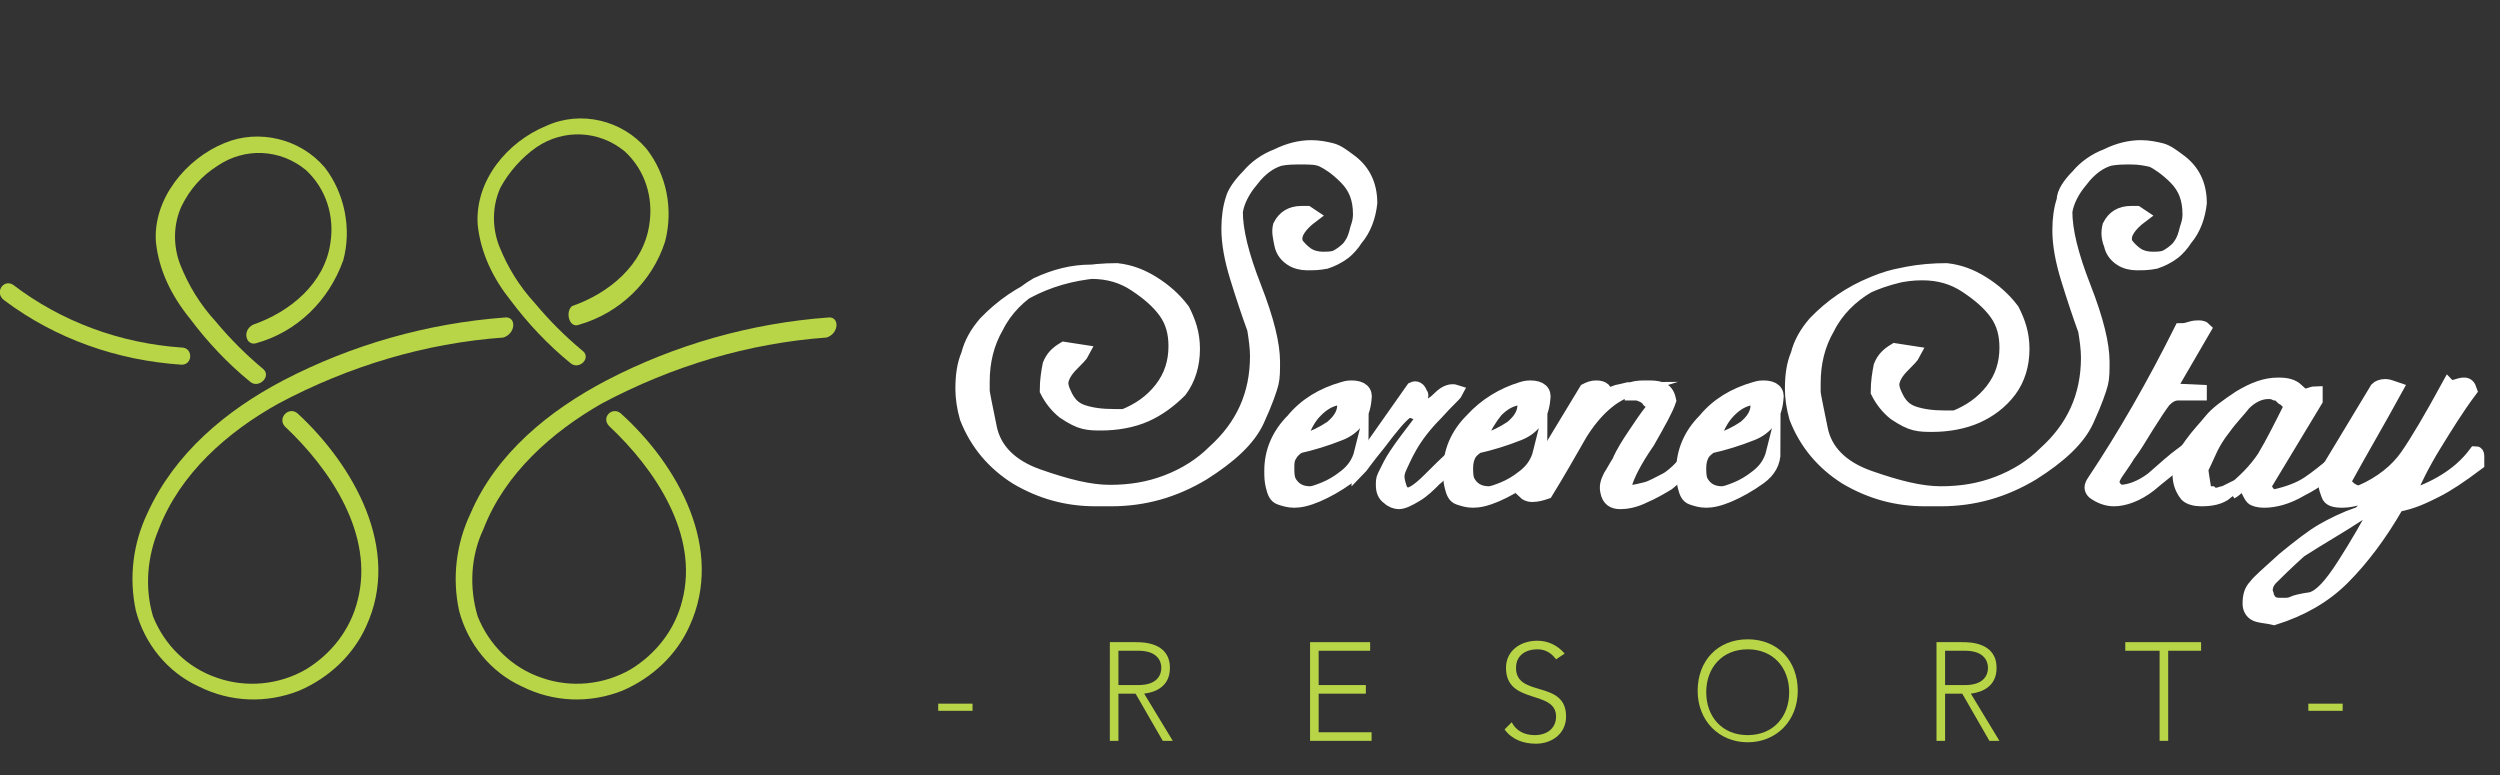 <?xml version="1.0" encoding="utf-8"?>
<!-- Generator: Adobe Illustrator 24.1.2, SVG Export Plug-In . SVG Version: 6.00 Build 0)  -->
<svg version="1.1" id="Layer_1" xmlns="http://www.w3.org/2000/svg" xmlns:xlink="http://www.w3.org/1999/xlink" x="0px" y="0px"
	 viewBox="0 0 174.8 54.2" style="enable-background:new 0 0 174.8 54.2;" xml:space="preserve">
<rect x="0" y="0" width="174.8" height="54.2" fill="#333333" stroke="none"/>
<style type="text/css">
	.st0{enable-background:new    ;}
	.st1{fill:#FFFFFF;}
	.st2{fill:none;stroke:#FFFFFF;stroke-miterlimit:10;}
	.st3{fill:#B8D547;}
</style>
<g class="st0">
	<path class="st1" d="M87.3,12.3c0.5-0.6,1.2-1.1,2-1.4c0.8-0.4,1.6-0.6,2.4-0.6c0.5,0,1,0.1,1.4,0.2c0.4,0.1,0.8,0.4,1.2,0.7
		c1,0.7,1.5,1.7,1.5,3c-0.1,0.9-0.4,1.8-1,2.5c-0.5,0.8-1.2,1.3-2.1,1.6c-0.5,0.1-0.9,0.1-1.3,0.1c-0.4,0-0.8-0.1-1.1-0.3
		c-0.3-0.2-0.6-0.5-0.7-1s-0.2-0.9-0.1-1.3c0.3-0.6,0.8-0.9,1.5-0.9c0.2,0,0.3,0,0.4,0l0.3,0.2c-0.4,0.3-0.7,0.6-0.9,0.9
		c-0.2,0.3-0.3,0.6-0.2,1c0.2,0.3,0.5,0.6,0.8,0.8c0.3,0.2,0.7,0.3,1.1,0.3c0.3,0,0.6,0,0.9-0.1c0.4-0.2,0.8-0.5,1-0.8
		c0.3-0.4,0.4-0.8,0.5-1.2c0.1-0.3,0.2-0.6,0.2-1c0-1.1-0.3-1.9-1-2.6s-1.2-1-1.6-1.2s-0.9-0.2-1.5-0.2c-0.5,0-1,0-1.5,0.1
		c-0.7,0.2-1.4,0.7-2,1.5c-0.6,0.7-1,1.5-1.1,2.2c0,1.3,0.4,3,1.3,5.3c0.9,2.3,1.3,4,1.3,5.2c0,0.6,0,1.1-0.1,1.5s-0.4,1.3-1,2.6
		c-0.6,1.3-1.9,2.5-3.8,3.7c-2,1.2-4.1,1.8-6.4,1.8c-0.3,0-0.5,0-0.7,0h-0.4c-2,0-3.8-0.5-5.5-1.5c-1.6-1-2.8-2.4-3.5-4.2
		c-0.2-0.7-0.3-1.4-0.3-2c0-0.9,0.1-1.7,0.4-2.4c0.2-0.8,0.6-1.5,1.2-2.2c2.3-2.4,5.4-3.7,9.2-3.7c0.9,0.1,1.7,0.4,2.5,0.9
		c0.8,0.5,1.5,1.1,2.1,1.9c0.4,0.8,0.7,1.6,0.7,2.7c0,1.1-0.3,2.1-0.9,2.9C81.8,28,81,28.6,80.1,29c-0.9,0.4-2,0.6-3.1,0.6
		c-0.4,0-0.8,0-1.2-0.1c-0.4-0.1-0.8-0.3-1.4-0.7c-0.5-0.4-0.9-0.9-1.2-1.5c0-0.7,0.1-1.3,0.2-1.8c0.2-0.5,0.5-0.8,1-1.1l1.3,0.2
		c-0.1,0.2-0.4,0.5-0.8,0.9c-0.4,0.4-0.7,0.9-0.7,1.3c0,0.2,0.1,0.5,0.2,0.7c0.3,0.7,0.7,1.1,1.3,1.3c0.6,0.2,1.3,0.3,2.2,0.3h0.7
		c1-0.4,1.9-1,2.6-1.9c0.7-0.9,1-1.9,1-3c0-0.9-0.2-1.7-0.7-2.4c-0.5-0.7-1.2-1.3-2.1-1.9c-0.9-0.6-1.9-0.9-3.1-0.9
		c-1.3,0-2.5,0.3-3.8,0.9c-1.2,0.7-2.2,1.7-2.8,2.9c-0.7,1.2-1,2.5-1,3.9c0,0.2,0,0.4,0,0.6c0,0.2,0.2,1.1,0.5,2.6
		c0.3,1.5,1.4,2.7,3.4,3.4c2,0.7,3.6,1.1,5,1.1c1.4,0,2.7-0.2,4-0.7c1.3-0.5,2.4-1.2,3.3-2.1c2-1.8,3-4,3-6.7c0-0.6-0.1-1.3-0.2-1.9
		c-0.4-1.1-0.8-2.3-1.2-3.6c-0.4-1.3-0.6-2.4-0.6-3.4c0-0.8,0.1-1.5,0.3-2.1C86.3,13.5,86.7,12.9,87.3,12.3z"/>
	<path class="st1" d="M93.9,27.2c0.3-0.1,0.5-0.1,0.6-0.1c0.7,0,1,0.3,0.9,0.8c-0.1,1.2-0.7,2-1.7,2.4c-1,0.4-2,0.7-2.9,0.9
		c-0.3,0.2-0.5,0.4-0.6,0.6C90,32.1,90,32.4,90,32.7c0,0.3,0,0.6,0.1,0.9c0.3,0.6,0.8,0.9,1.5,0.9c0.2,0,0.5-0.1,1-0.3
		c0.5-0.2,1-0.5,1.5-0.9c0.5-0.4,0.9-0.9,1.1-1.7c0,0.7-0.3,1.3-1,1.8c-0.7,0.5-1.4,0.9-2.1,1.2c-0.7,0.3-1.2,0.4-1.6,0.4
		c-0.4,0-0.7-0.1-1-0.2c-0.3-0.1-0.4-0.4-0.5-0.8c-0.1-0.4-0.1-0.7-0.1-1.1c0-1.3,0.5-2.5,1.5-3.5C91.3,28.3,92.5,27.6,93.9,27.2z
		 M93.7,27.8c-0.7,0.1-1.2,0.4-1.7,0.9s-0.8,1.1-1.1,1.9l0.3,0.2c0.7-0.2,1.3-0.5,1.9-0.9c0.6-0.5,0.9-1,0.9-1.6c0-0.1,0-0.2,0-0.3
		C94,27.8,93.9,27.8,93.7,27.8z"/>
	<path class="st1" d="M98.8,27.2c0.2-0.1,0.4,0,0.5,0.3c0.1,0.1,0.1,0.2,0,0.3c0,0.1-0.1,0.3-0.1,0.4c0.2,0.1,0.4,0.2,0.5,0.2
		c0.3,0,0.6-0.2,1-0.6c0.4-0.4,0.8-0.5,1.1-0.4c-0.1,0.2-0.6,0.6-1.4,1.5c-0.8,0.8-1.4,1.6-1.8,2.3c-0.4,0.7-0.6,1.2-0.7,1.4
		c-0.1,0.2-0.2,0.5-0.2,0.7c0,0.3,0.1,0.6,0.2,0.9c0.1,0.2,0.3,0.4,0.5,0.4c0.3,0,0.8-0.3,1.5-1c0.7-0.7,1.3-1.3,2-1.9
		c-0.6,0.8-1.1,1.4-1.6,1.8c-0.4,0.4-0.8,0.8-1.3,1.1s-0.9,0.5-1.2,0.5c-0.2,0-0.5-0.1-0.7-0.3c-0.3-0.2-0.4-0.5-0.4-0.9
		c0-0.2,0-0.4,0.1-0.6c0.1-0.2,0.2-0.4,0.4-0.8c0.2-0.4,0.6-1,1.2-1.8c0.6-0.8,1-1.3,1.2-1.6c-0.2-0.1-0.5-0.2-0.7-0.3
		c-0.2-0.1-0.4-0.1-0.6,0c-0.4,0.3-1,1-1.9,2.2c-0.9,1.1-1.3,1.7-1.4,1.8l0-0.2C96.4,30.6,97.6,28.9,98.8,27.2z"/>
	<path class="st1" d="M106.4,27.2c0.3-0.1,0.5-0.1,0.6-0.1c0.7,0,1,0.3,0.9,0.8c-0.1,1.2-0.7,2-1.7,2.4c-1,0.4-2,0.7-2.9,0.9
		c-0.3,0.2-0.5,0.4-0.6,0.6s-0.2,0.5-0.2,0.9c0,0.3,0,0.6,0.1,0.9c0.3,0.6,0.8,0.9,1.5,0.9c0.2,0,0.5-0.1,1-0.3
		c0.5-0.2,1-0.5,1.5-0.9c0.5-0.4,0.9-0.9,1.1-1.7c0,0.7-0.3,1.3-1,1.8c-0.7,0.5-1.4,0.9-2.1,1.2c-0.7,0.3-1.2,0.4-1.6,0.4
		c-0.4,0-0.7-0.1-1-0.2c-0.3-0.1-0.4-0.4-0.5-0.8c-0.1-0.4-0.1-0.7-0.1-1.1c0-1.3,0.5-2.5,1.5-3.5C103.9,28.3,105.1,27.6,106.4,27.2
		z M106.3,27.8c-0.7,0.1-1.2,0.4-1.7,0.9c-0.4,0.5-0.8,1.1-1.1,1.9l0.3,0.2c0.7-0.2,1.3-0.5,1.9-0.9c0.6-0.5,0.9-1,0.9-1.6
		c0-0.1,0-0.2,0-0.3C106.6,27.8,106.5,27.8,106.3,27.8z"/>
	<path class="st1" d="M110.9,27.3c0.2-0.1,0.4-0.2,0.7-0.2c0.5,0,0.7,0.2,0.6,0.6c0.1-0.1,0.4-0.1,0.9-0.3c0.5-0.1,0.8-0.2,0.9-0.2
		c-1.3,0.4-2.5,1.5-3.5,3.1c-0.8,1.4-1.6,2.8-2.4,4.1c-0.3,0.1-0.6,0.2-1,0.2c-0.2,0-0.4-0.1-0.5-0.2L110.9,27.3z M114.1,27.2
		c0.4-0.1,0.7-0.1,1-0.1c0.4,0,0.7,0,1,0.1c0.3,0.1,0.5,0.3,0.6,0.8c-0.2,0.6-0.7,1.5-1.5,2.9c-0.9,1.3-1.4,2.3-1.6,3
		c-0.1,0.3,0.1,0.5,0.5,0.5c0.2,0,0.6-0.1,1-0.2c0.4-0.1,0.9-0.4,1.5-0.7c0.6-0.4,1.2-1,1.7-1.8c-0.2,0.5-0.4,0.9-0.6,1.2
		c-0.3,0.2-0.6,0.5-1.1,0.9c-0.5,0.3-1,0.6-1.7,0.9c-0.6,0.3-1.2,0.4-1.6,0.4c-0.5,0-0.8-0.2-0.9-0.7c-0.1-0.4,0-0.7,0.2-1.1
		c0.2-0.3,0.4-0.7,0.6-1c0.3-0.7,0.7-1.3,1.1-1.9c0.4-0.6,0.8-1.2,1.2-1.7c0.1-0.2,0.1-0.5-0.2-0.7c-0.2-0.3-0.5-0.4-0.8-0.5H114.1z
		"/>
	<path class="st1" d="M122.7,27.2c0.3-0.1,0.5-0.1,0.6-0.1c0.7,0,1,0.3,0.9,0.8c-0.1,1.2-0.7,2-1.7,2.4c-1,0.4-2,0.7-2.9,0.9
		c-0.3,0.2-0.5,0.4-0.6,0.6c-0.1,0.2-0.2,0.5-0.2,0.9c0,0.3,0,0.6,0.1,0.9c0.3,0.6,0.8,0.9,1.5,0.9c0.2,0,0.5-0.1,1-0.3
		c0.5-0.2,1-0.5,1.5-0.9c0.5-0.4,0.9-0.9,1.1-1.7c0,0.7-0.3,1.3-1,1.8c-0.7,0.5-1.4,0.9-2.1,1.2c-0.7,0.3-1.2,0.4-1.6,0.4
		c-0.4,0-0.7-0.1-1-0.2c-0.3-0.1-0.4-0.4-0.5-0.8c-0.1-0.4-0.1-0.7-0.1-1.1c0-1.3,0.5-2.5,1.5-3.5C120.1,28.3,121.3,27.6,122.7,27.2
		z M122.6,27.8c-0.7,0.1-1.2,0.4-1.7,0.9s-0.8,1.1-1.1,1.9l0.3,0.2c0.7-0.2,1.3-0.5,1.9-0.9c0.6-0.5,0.9-1,0.9-1.6
		c0-0.1,0-0.2,0-0.3C122.9,27.8,122.7,27.8,122.6,27.8z"/>
	<path class="st1" d="M145.3,12.3c0.5-0.6,1.2-1.1,2-1.4c0.8-0.4,1.6-0.6,2.4-0.6c0.5,0,1,0.1,1.4,0.2c0.4,0.1,0.8,0.4,1.2,0.7
		c1,0.7,1.5,1.7,1.5,3c-0.1,0.9-0.4,1.8-1,2.5c-0.5,0.8-1.2,1.3-2.1,1.6c-0.5,0.1-0.9,0.1-1.3,0.1c-0.4,0-0.8-0.1-1.1-0.3
		c-0.3-0.2-0.6-0.5-0.7-1c-0.2-0.5-0.2-0.9-0.1-1.3c0.3-0.6,0.8-0.9,1.5-0.9c0.2,0,0.3,0,0.4,0l0.3,0.2c-0.4,0.3-0.7,0.6-0.9,0.9
		c-0.2,0.3-0.3,0.6-0.2,1c0.2,0.3,0.5,0.6,0.8,0.8c0.3,0.2,0.7,0.3,1.1,0.3c0.3,0,0.6,0,0.9-0.1c0.4-0.2,0.8-0.5,1-0.8
		c0.3-0.4,0.4-0.8,0.5-1.2c0.1-0.3,0.2-0.6,0.2-1c0-1.1-0.3-1.9-1-2.6c-0.6-0.6-1.2-1-1.6-1.2c-0.4-0.1-0.9-0.2-1.5-0.2
		c-0.5,0-1,0-1.5,0.1c-0.7,0.2-1.4,0.7-2,1.5c-0.6,0.7-1,1.5-1.1,2.2c0,1.3,0.4,3,1.3,5.3c0.9,2.3,1.3,4,1.3,5.2
		c0,0.6,0,1.1-0.1,1.5c-0.1,0.4-0.4,1.3-1,2.6c-0.6,1.3-1.9,2.5-3.8,3.7c-2,1.2-4.1,1.8-6.4,1.8c-0.3,0-0.5,0-0.7,0h-0.4
		c-2,0-3.8-0.5-5.5-1.5c-1.6-1-2.8-2.4-3.5-4.2c-0.2-0.7-0.3-1.4-0.3-2c0-0.9,0.1-1.7,0.4-2.4c0.2-0.8,0.6-1.5,1.2-2.2
		c2.3-2.4,5.4-3.7,9.2-3.7c0.9,0.1,1.7,0.4,2.5,0.9s1.5,1.1,2.1,1.9c0.4,0.8,0.7,1.6,0.7,2.7c0,1.1-0.3,2.1-0.9,2.9
		c-0.6,0.8-1.4,1.4-2.3,1.8c-0.9,0.4-2,0.6-3.1,0.6c-0.4,0-0.8,0-1.2-0.1c-0.4-0.1-0.8-0.3-1.4-0.7c-0.5-0.4-0.9-0.9-1.2-1.5
		c0-0.7,0.1-1.3,0.2-1.8c0.2-0.5,0.5-0.8,1-1.1l1.3,0.2c-0.1,0.2-0.4,0.5-0.8,0.9c-0.4,0.4-0.7,0.9-0.7,1.3c0,0.2,0.1,0.5,0.2,0.7
		c0.3,0.7,0.7,1.1,1.3,1.3c0.6,0.2,1.3,0.3,2.2,0.3h0.7c1-0.4,1.9-1,2.6-1.9c0.7-0.9,1-1.9,1-3c0-0.9-0.2-1.7-0.7-2.4
		c-0.5-0.7-1.2-1.3-2.1-1.9c-0.9-0.6-1.9-0.9-3.1-0.9c-1.3,0-2.5,0.3-3.8,0.9c-1.2,0.7-2.2,1.7-2.8,2.9c-0.7,1.2-1,2.5-1,3.9
		c0,0.2,0,0.4,0,0.6c0,0.2,0.2,1.1,0.5,2.6c0.3,1.5,1.4,2.7,3.4,3.4c2,0.7,3.6,1.1,5,1.1c1.4,0,2.7-0.2,4-0.7
		c1.3-0.5,2.4-1.2,3.3-2.1c2-1.8,3-4,3-6.7c0-0.6-0.1-1.3-0.2-1.9c-0.4-1.1-0.8-2.3-1.2-3.6c-0.4-1.3-0.6-2.4-0.6-3.4
		c0-0.8,0.1-1.5,0.3-2.1C144.3,13.5,144.7,12.9,145.3,12.3z"/>
	<path class="st1" d="M152.5,23.1c0.1,0,0.3,0,0.6-0.1c0.3-0.1,0.5-0.1,0.6-0.1c0.1,0,0.3,0,0.4,0.1l-2.5,4.3l2.2,0.1v0.1h-0.5
		c-0.5,0-0.8,0-1,0c-0.4,0-0.7,0.2-1,0.5c-0.3,0.4-0.7,1-1.2,1.8c-0.5,0.8-0.9,1.5-1.3,2c-0.3,0.5-0.6,0.9-0.8,1.2
		c-0.2,0.3-0.3,0.5-0.3,0.7c0,0.3,0.2,0.5,0.5,0.7c0.7,0,1.5-0.3,2.3-0.9c0.9-0.8,1.6-1.4,2-1.7c0,0.1,0,0.2,0,0.3
		c-0.7,0.6-1.5,1.2-2.2,1.8c-0.9,0.7-1.8,1-2.5,1c-0.5,0-1-0.2-1.4-0.5c-0.2-0.2-0.2-0.4,0-0.7C148.6,30.4,150.6,26.9,152.5,23.1z"
		/>
	<path class="st1" d="M155.5,29.9c-0.4,0.5-0.7,1-0.9,1.4c-0.2,0.4-0.4,0.9-0.7,1.5c0.1,0.8,0.2,1.2,0.2,1.4
		c0.1,0.1,0.2,0.3,0.5,0.3c0.1,0.1,0.3,0.1,0.5,0.1c0.2-0.1,0.4-0.1,0.6-0.2c-0.5,0.4-1.1,0.5-1.8,0.5c-0.4,0-0.8-0.1-1-0.3
		c-0.4-0.5-0.5-1-0.5-1.5c0-0.7,0.3-1.3,0.8-2c0.5-0.7,1-1.2,1.4-1.7c0.4-0.5,1.1-1,2-1.6c1-0.6,1.8-0.9,2.7-0.9
		c0.6,0,1,0.1,1.3,0.4c0.3,0.3,0.5,0.4,0.6,0.4c0.3-0.1,0.6-0.2,0.7-0.2v0.5l-3.5,5.8c-0.1,0.2,0,0.5,0.2,0.7
		c0.2,0.2,0.3,0.3,0.5,0.2c0.9-0.2,1.7-0.5,2.3-0.9c0.6-0.4,1.2-0.9,1.7-1.3c-0.4,0.6-1.2,1.2-2.2,1.7c-1,0.6-1.9,0.8-2.6,0.8
		c-0.4,0-0.7-0.1-0.8-0.2c-0.1-0.1-0.2-0.3-0.3-0.5c0-0.2-0.1-0.3-0.2-0.4c-0.2-0.1-0.4,0-0.6,0.2s-0.4,0.3-0.4,0.3
		c0.9-0.7,1.7-1.5,2.3-2.4c0.6-1,1.2-2.2,1.9-3.6c-0.2-0.3-0.4-0.5-0.6-0.6c-0.2-0.2-0.3-0.3-0.5-0.3c-0.2-0.1-0.4-0.1-0.5-0.1
		c-0.6,0-1.2,0.3-1.7,0.8C156.6,28.6,156,29.2,155.5,29.9z"/>
	<path class="st1" d="M158.5,41.7c0.1,0.2,0.2,0.4,0.4,0.5c0.2,0.1,0.4,0.1,0.7,0.1c0.3,0,0.5,0,0.7-0.1c0.2-0.1,0.6-0.2,1.3-0.3
		c0.7-0.2,1.4-1,2.3-2.4c0.9-1.4,1.7-2.8,2.4-4.1l-1.1,0.3c0.1-0.1,0.4-0.3,0.8-0.6c0.5-0.3,0.7-0.6,0.7-1c-0.8,0.3-1.3,0.5-1.7,0.7
		c-0.4,0.1-0.8,0.2-1.2,0.2c-0.6,0-0.9-0.1-1-0.4c-0.1-0.3-0.2-0.5-0.2-0.8c0-0.2,0-0.4,0-0.5c0-0.1,0-0.2,0.1-0.3l3.5-5.8
		c0.1-0.1,0.3-0.2,0.6-0.2c0.2,0,0.4,0.1,0.7,0.2c-1.2,2.2-2.5,4.4-3.7,6.6c0.1,0,0.2,0.1,0.5,0.4c0.3,0.2,0.6,0.3,0.8,0.2
		c1.4-0.6,2.5-1.5,3.2-2.5c0.7-1,1.7-2.7,2.9-4.9c0.1,0.1,0.3,0.1,0.6,0c0.3-0.1,0.4-0.1,0.5-0.1c0.2,0,0.3,0.1,0.4,0.4
		c-0.9,1.2-1.7,2.5-2.5,3.8s-1.4,2.5-1.9,3.7c1-0.3,1.9-0.7,2.7-1.2c0.8-0.5,1.5-1.1,2.1-1.9c0.1,0,0.1,0.1,0.1,0.3
		c0,0.2,0,0.4,0,0.4c-1.2,0.9-2.1,1.5-2.9,1.9s-1.6,0.8-2.7,1c-1.2,2.1-2.5,3.8-3.8,5.1c-1.3,1.3-2.9,2.2-4.8,2.8
		c-0.4-0.1-0.7-0.1-1.1-0.2c-0.4-0.1-0.6-0.4-0.6-0.8c0-0.5,0.1-0.9,0.4-1.2c0.2-0.3,0.9-0.9,2-1.9c1.1-0.9,2-1.6,2.7-2
		c0.7-0.4,1.5-0.8,2.6-1.2c-1.4,0.9-2.8,1.7-4.2,2.6c-1,0.9-1.7,1.6-2,1.9c-0.3,0.3-0.4,0.6-0.4,1C158.4,41.4,158.5,41.5,158.5,41.7
		z"/>
</g>
<g class="st0">
	<path class="st2" d="M87.3,12.3c0.5-0.6,1.2-1.1,2-1.4c0.8-0.4,1.6-0.6,2.4-0.6c0.5,0,1,0.1,1.4,0.2c0.4,0.1,0.8,0.4,1.2,0.7
		c1,0.7,1.5,1.7,1.5,3c-0.1,0.9-0.4,1.8-1,2.5c-0.5,0.8-1.2,1.3-2.1,1.6c-0.5,0.1-0.9,0.1-1.3,0.1c-0.4,0-0.8-0.1-1.1-0.3
		c-0.3-0.2-0.6-0.5-0.7-1s-0.2-0.9-0.1-1.3c0.3-0.6,0.8-0.9,1.5-0.9c0.2,0,0.3,0,0.4,0l0.3,0.2c-0.4,0.3-0.7,0.6-0.9,0.9
		c-0.2,0.3-0.3,0.6-0.2,1c0.2,0.3,0.5,0.6,0.8,0.8c0.3,0.2,0.7,0.3,1.1,0.3c0.3,0,0.6,0,0.9-0.1c0.4-0.2,0.8-0.5,1-0.8
		c0.3-0.4,0.4-0.8,0.5-1.2c0.1-0.3,0.2-0.6,0.2-1c0-1.1-0.3-1.9-1-2.6s-1.2-1-1.6-1.2s-0.9-0.2-1.5-0.2c-0.5,0-1,0-1.5,0.1
		c-0.7,0.2-1.4,0.7-2,1.5c-0.6,0.7-1,1.5-1.1,2.2c0,1.3,0.4,3,1.3,5.3c0.9,2.3,1.3,4,1.3,5.2c0,0.6,0,1.1-0.1,1.5s-0.4,1.3-1,2.6
		c-0.6,1.3-1.9,2.5-3.8,3.7c-2,1.2-4.1,1.8-6.4,1.8c-0.3,0-0.5,0-0.7,0h-0.4c-2,0-3.8-0.5-5.5-1.5c-1.6-1-2.8-2.4-3.5-4.2
		c-0.2-0.7-0.3-1.4-0.3-2c0-0.9,0.1-1.7,0.4-2.4c0.2-0.8,0.6-1.5,1.2-2.2c2.3-2.4,5.4-3.7,9.2-3.7c0.9,0.1,1.7,0.4,2.5,0.9
		c0.8,0.5,1.5,1.1,2.1,1.9c0.4,0.8,0.7,1.6,0.7,2.7c0,1.1-0.3,2.1-0.9,2.9C81.8,28,81,28.6,80.1,29c-0.9,0.4-2,0.6-3.1,0.6
		c-0.4,0-0.8,0-1.2-0.1c-0.4-0.1-0.8-0.3-1.4-0.7c-0.5-0.4-0.9-0.9-1.2-1.5c0-0.7,0.1-1.3,0.2-1.8c0.2-0.5,0.5-0.8,1-1.1l1.3,0.2
		c-0.1,0.2-0.4,0.5-0.8,0.9c-0.4,0.4-0.7,0.9-0.7,1.3c0,0.2,0.1,0.5,0.2,0.7c0.3,0.7,0.7,1.1,1.3,1.3c0.6,0.2,1.3,0.3,2.2,0.3h0.7
		c1-0.4,1.9-1,2.6-1.9c0.7-0.9,1-1.9,1-3c0-0.9-0.2-1.7-0.7-2.4c-0.5-0.7-1.2-1.3-2.1-1.9c-0.9-0.6-1.9-0.9-3.1-0.9
		c-1.3,0-2.5,0.3-3.8,0.9c-1.2,0.7-2.2,1.7-2.8,2.9c-0.7,1.2-1,2.5-1,3.9c0,0.2,0,0.4,0,0.6c0,0.2,0.2,1.1,0.5,2.6
		c0.3,1.5,1.4,2.7,3.4,3.4c2,0.7,3.6,1.1,5,1.1c1.4,0,2.7-0.2,4-0.7c1.3-0.5,2.4-1.2,3.3-2.1c2-1.8,3-4,3-6.7c0-0.6-0.1-1.3-0.2-1.9
		c-0.4-1.1-0.8-2.3-1.2-3.6c-0.4-1.3-0.6-2.4-0.6-3.4c0-0.8,0.1-1.5,0.3-2.1C86.3,13.5,86.7,12.9,87.3,12.3z"/>
	<path class="st2" d="M93.9,27.2c0.3-0.1,0.5-0.1,0.6-0.1c0.7,0,1,0.3,0.9,0.8c-0.1,1.2-0.7,2-1.7,2.4c-1,0.4-2,0.7-2.9,0.9
		c-0.3,0.2-0.5,0.4-0.6,0.6C90,32.1,90,32.4,90,32.7c0,0.3,0,0.6,0.1,0.9c0.3,0.6,0.8,0.9,1.5,0.9c0.2,0,0.5-0.1,1-0.3
		c0.5-0.2,1-0.5,1.5-0.9c0.5-0.4,0.9-0.9,1.1-1.7c0,0.7-0.3,1.3-1,1.8c-0.7,0.5-1.4,0.9-2.1,1.2c-0.7,0.3-1.2,0.4-1.6,0.4
		c-0.4,0-0.7-0.1-1-0.2c-0.3-0.1-0.4-0.4-0.5-0.8c-0.1-0.4-0.1-0.7-0.1-1.1c0-1.3,0.5-2.5,1.5-3.5C91.3,28.3,92.5,27.6,93.9,27.2z
		 M93.7,27.8c-0.7,0.1-1.2,0.4-1.7,0.9s-0.8,1.1-1.1,1.9l0.3,0.2c0.7-0.2,1.3-0.5,1.9-0.9c0.6-0.5,0.9-1,0.9-1.6c0-0.1,0-0.2,0-0.3
		C94,27.8,93.9,27.8,93.7,27.8z"/>
	<path class="st2" d="M98.8,27.2c0.2-0.1,0.4,0,0.5,0.3c0.1,0.1,0.1,0.2,0,0.3c0,0.1-0.1,0.3-0.1,0.4c0.2,0.1,0.4,0.2,0.5,0.2
		c0.3,0,0.6-0.2,1-0.6c0.4-0.4,0.8-0.5,1.1-0.4c-0.1,0.2-0.6,0.6-1.4,1.5c-0.8,0.8-1.4,1.6-1.8,2.3c-0.4,0.7-0.6,1.2-0.7,1.4
		c-0.1,0.2-0.2,0.5-0.2,0.7c0,0.3,0.1,0.6,0.2,0.9c0.1,0.2,0.3,0.4,0.5,0.4c0.3,0,0.8-0.3,1.5-1c0.7-0.7,1.3-1.3,2-1.9
		c-0.6,0.8-1.1,1.4-1.6,1.8c-0.4,0.4-0.8,0.8-1.3,1.1s-0.9,0.5-1.2,0.5c-0.2,0-0.5-0.1-0.7-0.3c-0.3-0.2-0.4-0.5-0.4-0.9
		c0-0.2,0-0.4,0.1-0.6c0.1-0.2,0.2-0.4,0.4-0.8c0.2-0.4,0.6-1,1.2-1.8c0.6-0.8,1-1.3,1.2-1.6c-0.2-0.1-0.5-0.2-0.7-0.3
		c-0.2-0.1-0.4-0.1-0.6,0c-0.4,0.3-1,1-1.9,2.2c-0.9,1.1-1.3,1.7-1.4,1.8l0-0.2C96.4,30.6,97.6,28.9,98.8,27.2z"/>
	<path class="st2" d="M106.4,27.2c0.3-0.1,0.5-0.1,0.6-0.1c0.7,0,1,0.3,0.9,0.8c-0.1,1.2-0.7,2-1.7,2.4c-1,0.4-2,0.7-2.9,0.9
		c-0.3,0.2-0.5,0.4-0.6,0.6s-0.2,0.5-0.2,0.9c0,0.3,0,0.6,0.1,0.9c0.3,0.6,0.8,0.9,1.5,0.9c0.2,0,0.5-0.1,1-0.3
		c0.5-0.2,1-0.5,1.5-0.9c0.5-0.4,0.9-0.9,1.1-1.7c0,0.7-0.3,1.3-1,1.8c-0.7,0.5-1.4,0.9-2.1,1.2c-0.7,0.3-1.2,0.4-1.6,0.4
		c-0.4,0-0.7-0.1-1-0.2c-0.3-0.1-0.4-0.4-0.5-0.8c-0.1-0.4-0.1-0.7-0.1-1.1c0-1.3,0.5-2.5,1.5-3.5C103.9,28.3,105.1,27.6,106.4,27.2
		z M106.3,27.8c-0.7,0.1-1.2,0.4-1.7,0.9c-0.4,0.5-0.8,1.1-1.1,1.9l0.3,0.2c0.7-0.2,1.3-0.5,1.9-0.9c0.6-0.5,0.9-1,0.9-1.6
		c0-0.1,0-0.2,0-0.3C106.6,27.8,106.5,27.8,106.3,27.8z"/>
	<path class="st2" d="M110.9,27.3c0.2-0.1,0.4-0.2,0.7-0.2c0.5,0,0.7,0.2,0.6,0.6c0.1-0.1,0.4-0.1,0.9-0.3c0.5-0.1,0.8-0.2,0.9-0.2
		c-1.3,0.4-2.5,1.5-3.5,3.1c-0.8,1.4-1.6,2.8-2.4,4.1c-0.3,0.1-0.6,0.2-1,0.2c-0.2,0-0.4-0.1-0.5-0.2L110.9,27.3z M114.1,27.2
		c0.4-0.1,0.7-0.1,1-0.1c0.4,0,0.7,0,1,0.1c0.3,0.1,0.5,0.3,0.6,0.8c-0.2,0.6-0.7,1.5-1.5,2.9c-0.9,1.3-1.4,2.3-1.6,3
		c-0.1,0.3,0.1,0.5,0.5,0.5c0.2,0,0.6-0.1,1-0.2c0.4-0.1,0.9-0.4,1.5-0.7c0.6-0.4,1.2-1,1.7-1.8c-0.2,0.5-0.4,0.9-0.6,1.2
		c-0.3,0.2-0.6,0.5-1.1,0.9c-0.5,0.3-1,0.6-1.7,0.9c-0.6,0.3-1.2,0.4-1.6,0.4c-0.5,0-0.8-0.2-0.9-0.7c-0.1-0.4,0-0.7,0.2-1.1
		c0.2-0.3,0.4-0.7,0.6-1c0.3-0.7,0.7-1.3,1.1-1.9c0.4-0.6,0.8-1.2,1.2-1.7c0.1-0.2,0.1-0.5-0.2-0.7c-0.2-0.3-0.5-0.4-0.8-0.5H114.1z
		"/>
	<path class="st2" d="M122.7,27.2c0.3-0.1,0.5-0.1,0.6-0.1c0.7,0,1,0.3,0.9,0.8c-0.1,1.2-0.7,2-1.7,2.4c-1,0.4-2,0.7-2.9,0.9
		c-0.3,0.2-0.5,0.4-0.6,0.6c-0.1,0.2-0.2,0.5-0.2,0.9c0,0.3,0,0.6,0.1,0.9c0.3,0.6,0.8,0.9,1.5,0.9c0.2,0,0.5-0.1,1-0.3
		c0.5-0.2,1-0.5,1.5-0.9c0.5-0.4,0.9-0.9,1.1-1.7c0,0.7-0.3,1.3-1,1.8c-0.7,0.5-1.4,0.9-2.1,1.2c-0.7,0.3-1.2,0.4-1.6,0.4
		c-0.4,0-0.7-0.1-1-0.2c-0.3-0.1-0.4-0.4-0.5-0.8c-0.1-0.4-0.1-0.7-0.1-1.1c0-1.3,0.5-2.5,1.5-3.5C120.1,28.3,121.3,27.6,122.7,27.2
		z M122.6,27.8c-0.7,0.1-1.2,0.4-1.7,0.9s-0.8,1.1-1.1,1.9l0.3,0.2c0.7-0.2,1.3-0.5,1.9-0.9c0.6-0.5,0.9-1,0.9-1.6
		c0-0.1,0-0.2,0-0.3C122.9,27.8,122.7,27.8,122.6,27.8z"/>
	<path class="st2" d="M145.3,12.3c0.5-0.6,1.2-1.1,2-1.4c0.8-0.4,1.6-0.6,2.4-0.6c0.5,0,1,0.1,1.4,0.2c0.4,0.1,0.8,0.4,1.2,0.7
		c1,0.7,1.5,1.7,1.5,3c-0.1,0.9-0.4,1.8-1,2.5c-0.5,0.8-1.2,1.3-2.1,1.6c-0.5,0.1-0.9,0.1-1.3,0.1c-0.4,0-0.8-0.1-1.1-0.3
		c-0.3-0.2-0.6-0.5-0.7-1c-0.2-0.5-0.2-0.9-0.1-1.3c0.3-0.6,0.8-0.9,1.5-0.9c0.2,0,0.3,0,0.4,0l0.3,0.2c-0.4,0.3-0.7,0.6-0.9,0.9
		c-0.2,0.3-0.3,0.6-0.2,1c0.2,0.3,0.5,0.6,0.8,0.8c0.3,0.2,0.7,0.3,1.1,0.3c0.3,0,0.6,0,0.9-0.1c0.4-0.2,0.8-0.5,1-0.8
		c0.3-0.4,0.4-0.8,0.5-1.2c0.1-0.3,0.2-0.6,0.2-1c0-1.1-0.3-1.9-1-2.6c-0.6-0.6-1.2-1-1.6-1.2c-0.4-0.1-0.9-0.2-1.5-0.2
		c-0.5,0-1,0-1.5,0.1c-0.7,0.2-1.4,0.7-2,1.5c-0.6,0.7-1,1.5-1.1,2.2c0,1.3,0.4,3,1.3,5.3c0.9,2.3,1.3,4,1.3,5.2
		c0,0.6,0,1.1-0.1,1.5c-0.1,0.4-0.4,1.3-1,2.6c-0.6,1.3-1.9,2.5-3.8,3.7c-2,1.2-4.1,1.8-6.4,1.8c-0.3,0-0.5,0-0.7,0h-0.4
		c-2,0-3.8-0.5-5.5-1.5c-1.6-1-2.8-2.4-3.5-4.2c-0.2-0.7-0.3-1.4-0.3-2c0-0.9,0.1-1.7,0.4-2.4c0.2-0.8,0.6-1.5,1.2-2.2
		c2.3-2.4,5.4-3.7,9.2-3.7c0.9,0.1,1.7,0.4,2.5,0.9s1.5,1.1,2.1,1.9c0.4,0.8,0.7,1.6,0.7,2.7c0,1.1-0.3,2.1-0.9,2.9
		c-0.6,0.8-1.4,1.4-2.3,1.8c-0.9,0.4-2,0.6-3.1,0.6c-0.4,0-0.8,0-1.2-0.1c-0.4-0.1-0.8-0.3-1.4-0.7c-0.5-0.4-0.9-0.9-1.2-1.5
		c0-0.7,0.1-1.3,0.2-1.8c0.2-0.5,0.5-0.8,1-1.1l1.3,0.2c-0.1,0.2-0.4,0.5-0.8,0.9c-0.4,0.4-0.7,0.9-0.7,1.3c0,0.2,0.1,0.5,0.2,0.7
		c0.3,0.7,0.7,1.1,1.3,1.3c0.6,0.2,1.3,0.3,2.2,0.3h0.7c1-0.4,1.9-1,2.6-1.9c0.7-0.9,1-1.9,1-3c0-0.9-0.2-1.7-0.7-2.4
		c-0.5-0.7-1.2-1.3-2.1-1.9c-0.9-0.6-1.9-0.9-3.1-0.9c-1.3,0-2.5,0.3-3.8,0.9c-1.2,0.7-2.2,1.7-2.8,2.9c-0.7,1.2-1,2.5-1,3.9
		c0,0.2,0,0.4,0,0.6c0,0.2,0.2,1.1,0.5,2.6c0.3,1.5,1.4,2.7,3.4,3.4c2,0.7,3.6,1.1,5,1.1c1.4,0,2.7-0.2,4-0.7
		c1.3-0.5,2.4-1.2,3.3-2.1c2-1.8,3-4,3-6.7c0-0.6-0.1-1.3-0.2-1.9c-0.4-1.1-0.8-2.3-1.2-3.6c-0.4-1.3-0.6-2.4-0.6-3.4
		c0-0.8,0.1-1.5,0.3-2.1C144.3,13.5,144.7,12.9,145.3,12.3z"/>
	<path class="st2" d="M152.5,23.1c0.1,0,0.3,0,0.6-0.1c0.3-0.1,0.5-0.1,0.6-0.1c0.1,0,0.3,0,0.4,0.1l-2.5,4.3l2.2,0.1v0.1h-0.5
		c-0.5,0-0.8,0-1,0c-0.4,0-0.7,0.2-1,0.5c-0.3,0.4-0.7,1-1.2,1.8c-0.5,0.8-0.9,1.5-1.3,2c-0.3,0.5-0.6,0.9-0.8,1.2
		c-0.2,0.3-0.3,0.5-0.3,0.7c0,0.3,0.2,0.5,0.5,0.7c0.7,0,1.5-0.3,2.3-0.9c0.9-0.8,1.6-1.4,2-1.7c0,0.1,0,0.2,0,0.3
		c-0.7,0.6-1.5,1.2-2.2,1.8c-0.9,0.7-1.8,1-2.5,1c-0.5,0-1-0.2-1.4-0.5c-0.2-0.2-0.2-0.4,0-0.7C148.6,30.4,150.6,26.9,152.5,23.1z"
		/>
	<path class="st2" d="M155.5,29.9c-0.4,0.5-0.7,1-0.9,1.4c-0.2,0.4-0.4,0.9-0.7,1.5c0.1,0.8,0.2,1.2,0.2,1.4
		c0.1,0.1,0.2,0.3,0.5,0.3c0.1,0.1,0.3,0.1,0.5,0.1c0.2-0.1,0.4-0.1,0.6-0.2c-0.5,0.4-1.1,0.5-1.8,0.5c-0.4,0-0.8-0.1-1-0.3
		c-0.4-0.5-0.5-1-0.5-1.5c0-0.7,0.3-1.3,0.8-2c0.5-0.7,1-1.2,1.4-1.7c0.4-0.5,1.1-1,2-1.6c1-0.6,1.8-0.9,2.7-0.9
		c0.6,0,1,0.1,1.3,0.4c0.3,0.3,0.5,0.4,0.6,0.4c0.3-0.1,0.6-0.2,0.7-0.2v0.5l-3.5,5.8c-0.1,0.2,0,0.5,0.2,0.7
		c0.2,0.2,0.3,0.3,0.5,0.2c0.9-0.2,1.7-0.5,2.3-0.9c0.6-0.4,1.2-0.9,1.7-1.3c-0.4,0.6-1.2,1.2-2.2,1.7c-1,0.6-1.9,0.8-2.6,0.8
		c-0.4,0-0.7-0.1-0.8-0.2c-0.1-0.1-0.2-0.3-0.3-0.5c0-0.2-0.1-0.3-0.2-0.4c-0.2-0.1-0.4,0-0.6,0.2s-0.4,0.3-0.4,0.3
		c0.9-0.7,1.7-1.5,2.3-2.4c0.6-1,1.2-2.2,1.9-3.6c-0.2-0.3-0.4-0.5-0.6-0.6c-0.2-0.2-0.3-0.3-0.5-0.3c-0.2-0.1-0.4-0.1-0.5-0.1
		c-0.6,0-1.2,0.3-1.7,0.8C156.6,28.6,156,29.2,155.5,29.9z"/>
	<path class="st2" d="M158.5,41.7c0.1,0.2,0.2,0.4,0.4,0.5c0.2,0.1,0.4,0.1,0.7,0.1c0.3,0,0.5,0,0.7-0.1c0.2-0.1,0.6-0.2,1.3-0.3
		c0.7-0.2,1.4-1,2.3-2.4c0.9-1.4,1.7-2.8,2.4-4.1l-1.1,0.3c0.1-0.1,0.4-0.3,0.8-0.6c0.5-0.3,0.7-0.6,0.7-1c-0.8,0.3-1.3,0.5-1.7,0.7
		c-0.4,0.1-0.8,0.2-1.2,0.2c-0.6,0-0.9-0.1-1-0.4c-0.1-0.3-0.2-0.5-0.2-0.8c0-0.2,0-0.4,0-0.5c0-0.1,0-0.2,0.1-0.3l3.5-5.8
		c0.1-0.1,0.3-0.2,0.6-0.2c0.2,0,0.4,0.1,0.7,0.2c-1.2,2.2-2.5,4.4-3.7,6.6c0.1,0,0.2,0.1,0.5,0.4c0.3,0.2,0.6,0.3,0.8,0.2
		c1.4-0.6,2.5-1.5,3.2-2.5c0.7-1,1.7-2.7,2.9-4.9c0.1,0.1,0.3,0.1,0.6,0c0.3-0.1,0.4-0.1,0.5-0.1c0.2,0,0.3,0.1,0.4,0.4
		c-0.9,1.2-1.7,2.5-2.5,3.8s-1.4,2.5-1.9,3.7c1-0.3,1.9-0.7,2.7-1.2c0.8-0.5,1.5-1.1,2.1-1.9c0.1,0,0.1,0.1,0.1,0.3
		c0,0.2,0,0.4,0,0.4c-1.2,0.9-2.1,1.5-2.9,1.9s-1.6,0.8-2.7,1c-1.2,2.1-2.5,3.8-3.8,5.1c-1.3,1.3-2.9,2.2-4.8,2.8
		c-0.4-0.1-0.7-0.1-1.1-0.2c-0.4-0.1-0.6-0.4-0.6-0.8c0-0.5,0.1-0.9,0.4-1.2c0.2-0.3,0.9-0.9,2-1.9c1.1-0.9,2-1.6,2.7-2
		c0.7-0.4,1.5-0.8,2.6-1.2c-1.4,0.9-2.8,1.7-4.2,2.6c-1,0.9-1.7,1.6-2,1.9c-0.3,0.3-0.4,0.6-0.4,1C158.4,41.4,158.5,41.5,158.5,41.7
		z"/>
</g>
<g>
	<g class="st0">
		<path class="st3" d="M65.6,49.2H68v0.5h-2.4V49.2z"/>
	</g>
	<path class="st3" d="M77.6,44.9h1.8c0.5,0,2.4,0,2.4,1.8c0,1.3-1,1.7-1.8,1.8l2,3.3h-0.7l-1.9-3.3h-1.2v3.3h-0.6V44.9z M78.2,47.9
		h1.4c1.3,0,1.6-0.7,1.6-1.2c0-0.5-0.3-1.2-1.6-1.2h-1.4V47.9z"/>
	<path class="st3" d="M91.6,44.9h4.2v0.6h-3.6v2.4h3.3v0.6h-3.3v2.7h3.7v0.6h-4.3V44.9z"/>
	<path class="st3" d="M105.7,50.5c0.3,0.6,0.9,0.9,1.6,0.9c0.9,0,1.5-0.5,1.5-1.3c0-1.9-3.5-0.8-3.5-3.4c0-1.2,1-1.9,2.2-1.9
		c0.7,0,1.4,0.3,1.9,0.9l-0.6,0.4c-0.3-0.4-0.7-0.7-1.3-0.7c-0.8,0-1.5,0.4-1.5,1.3c0,2.1,3.5,0.8,3.5,3.4c0,1.2-1,1.9-2.1,1.9
		c-0.9,0-1.7-0.3-2.2-1L105.7,50.5z"/>
	<g class="st0">
		<path class="st3" d="M122.2,44.7c2.1,0,3.5,1.5,3.5,3.6s-1.5,3.6-3.5,3.6s-3.5-1.5-3.5-3.6S120.1,44.7,122.2,44.7z M122.2,51.4
			c1.8,0,2.9-1.3,2.9-3s-1.1-3-2.9-3s-2.9,1.3-2.9,3S120.4,51.4,122.2,51.4z"/>
	</g>
	<g class="st0">
		<path class="st3" d="M135.4,44.9h1.8c0.5,0,2.4,0,2.4,1.8c0,1.3-1,1.7-1.8,1.8l2,3.3h-0.7l-1.9-3.3H136v3.3h-0.6V44.9z M136,47.9
			h1.4c1.3,0,1.6-0.7,1.6-1.2c0-0.5-0.3-1.2-1.6-1.2H136V47.9z"/>
	</g>
	<g class="st0">
		<path class="st3" d="M150.9,45.5h-2.3v-0.6h5.3v0.6h-2.3v6.3h-0.6V45.5z"/>
	</g>
	<g class="st0">
		<path class="st3" d="M161.4,49.2h2.4v0.5h-2.4V49.2z"/>
	</g>
</g>
<path class="st3" d="M17.9,24c2.9-0.8,5.1-3,6.1-5.8c0.6-2.2,0.1-4.7-1.3-6.5c-1.7-2-4.6-2.7-7-1.7c-2.7,1.1-5,3.9-4.8,6.9
	c0.2,2,1.1,3.8,2.4,5.4c1.2,1.6,2.6,3.1,4.2,4.4c0.6,0.5,1.5-0.4,0.9-0.9c-1.2-1-2.3-2.1-3.3-3.3c-1.1-1.2-1.9-2.5-2.5-4
	c-0.5-1.3-0.5-2.8,0.1-4.1c0.6-1.2,1.4-2.1,2.5-2.8c1.9-1.3,4.4-1.2,6.2,0.3c1.4,1.3,2,3.2,1.7,5.1c-0.4,2.8-2.8,4.8-5.4,5.7
	C16.9,23.1,17.2,24.2,17.9,24"/>
<path class="st3" d="M35.3,22.2c-5.4,0.4-10.7,1.9-15.5,4.4c-4,2.1-7.6,5.1-9.5,9.3c-1,2.1-1.3,4.5-0.8,6.8c0.6,2.3,2.2,4.3,4.4,5.3
	c2.2,1.1,4.7,1.2,7,0.3c2.1-0.9,3.8-2.5,4.7-4.5c2.5-5.4-0.9-11.3-4.8-14.9c-0.6-0.5-1.4,0.3-0.9,0.9c3.2,3,6.3,7.6,5.1,12.2
	c-0.5,2-1.8,3.7-3.6,4.8c-1.9,1.1-4.2,1.3-6.2,0.6c-2.1-0.7-3.7-2.3-4.5-4.3c-0.6-2-0.4-4.2,0.4-6.1c1.5-3.9,4.8-6.8,8.4-8.8
	c4.9-2.6,10.2-4.2,15.7-4.6C36.1,23.3,36.1,22.1,35.3,22.2"/>
<path class="st3" d="M40.5,22.7c2.8-0.8,5.1-3,6-5.8c0.6-2.3,0.1-4.7-1.3-6.5c-1.7-2-4.6-2.7-7-1.6c-2.7,1.1-5,3.8-4.8,6.9
	c0.2,2,1.1,3.8,2.3,5.3c1.2,1.6,2.6,3.1,4.2,4.4c0.6,0.5,1.5-0.4,0.8-0.9c-1.2-1-2.3-2.1-3.3-3.3c-1.1-1.2-1.9-2.5-2.5-4
	c-0.5-1.3-0.5-2.8,0.1-4.1c0.6-1.1,1.5-2.1,2.5-2.8c1.9-1.3,4.4-1.2,6.2,0.3c1.4,1.3,2,3.2,1.7,5.1c-0.4,2.8-2.8,4.8-5.4,5.7
	C39.5,21.8,39.8,23,40.5,22.7"/>
<path class="st3" d="M57.9,22.2c-5.4,0.4-10.7,1.9-15.5,4.4c-4,2.1-7.7,5.1-9.5,9.3c-1,2.1-1.3,4.5-0.8,6.8c0.6,2.3,2.2,4.3,4.4,5.3
	c2.2,1.1,4.7,1.2,7,0.3c2.1-0.9,3.8-2.5,4.7-4.5c2.5-5.4-0.8-11.3-4.8-14.9c-0.6-0.5-1.4,0.3-0.8,0.9c3.2,3,6.3,7.6,5.1,12.2
	c-0.5,2-1.8,3.7-3.6,4.8c-1.9,1.1-4.2,1.3-6.2,0.6c-2.1-0.7-3.7-2.3-4.5-4.3c-0.6-2-0.5-4.2,0.4-6.1c1.5-3.9,4.8-6.8,8.3-8.8
	c4.9-2.6,10.2-4.2,15.7-4.6C58.7,23.3,58.7,22.1,57.9,22.2"/>
<path class="st3" d="M0.3,21c3.6,2.7,7.9,4.2,12.4,4.5c0.8,0,0.8-1.2,0-1.2C8.4,24,4.3,22.5,0.9,19.9C0.2,19.5-0.4,20.5,0.3,21"/>
</svg>
